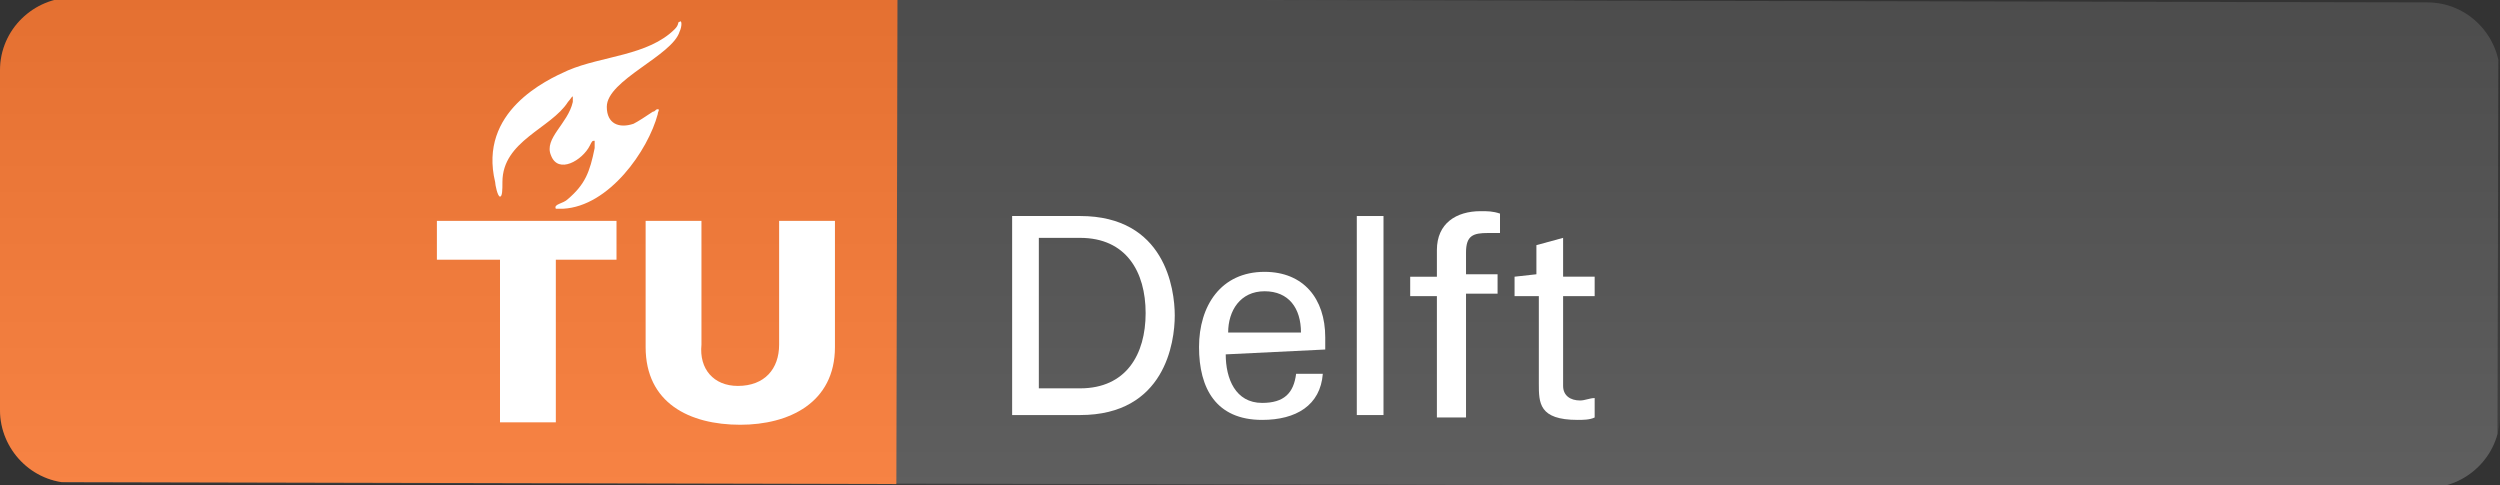 <?xml version="1.0" encoding="utf-8"?>
<!-- Generator: Adobe Illustrator 27.0.0, SVG Export Plug-In . SVG Version: 6.00 Build 0)  -->
<svg version="1.1" id="Layer_1" xmlns="http://www.w3.org/2000/svg" xmlns:xlink="http://www.w3.org/1999/xlink" x="0px" y="0px"
	 viewBox="0 0 103 20" style="enable-background:new 0 0 103 20;" xml:space="preserve">
<rect x="0" y="0" width="103" height="20" fill="#333333" stroke="none"/>
<style type="text/css">
	.st0{clip-path:url(#SVGID_00000085963770323899618580000007646777139654196128_);}
	.st1{fill:#555555;}
	.st2{fill:#FE7D37;}
	.st3{fill:url(#SVGID_00000096024809287679821970000007455604639226530209_);}
	.st4{fill:#FFFFFF;}
</style>
<g>
	<g>
		<defs>
			<path id="SVGID_1_" d="M100,20.1L3,19.9c-1.7,0-3-1.4-3-3v-14c0-1.7,1.4-3,3-3l97,0.2c1.7,0,3,1.4,3,3v14
				C103,18.8,101.6,20.1,100,20.1z"/>
		</defs>
		<clipPath id="SVGID_00000041253446502032352990000002126790441776798874_">
			<use xlink:href="#SVGID_1_"  style="overflow:visible;"/>
		</clipPath>
		<g style="clip-path:url(#SVGID_00000041253446502032352990000002126790441776798874_);">
			<rect x="60" y="-23" transform="matrix(2.311503e-03 -1 1 2.311503e-03 59.753 79.976)" class="st1" width="20" height="66"/>
			<rect x="8.5" y="-8.6" transform="matrix(2.311503e-03 -1 1 2.311503e-03 8.51 28.377)" class="st2" width="20" height="37"/>
			
				<linearGradient id="SVGID_00000066502194927784372700000017735075148206563479_" gradientUnits="userSpaceOnUse" x1="-507.509" y1="2.936543e-02" x2="-507.509" y2="1.029" gradientTransform="matrix(-103 -0.238 4.623019e-02 -20 -52221.766 -100.265)">
				<stop  offset="0" style="stop-color:#BBBBBB;stop-opacity:0.1"/>
				<stop  offset="1" style="stop-color:#000000;stop-opacity:0.1"/>
			</linearGradient>
			<polygon style="fill:url(#SVGID_00000066502194927784372700000017735075148206563479_);" points="103,20.1 0,19.9 0,-0.1 
				103,0.1 			"/>
		</g>
	</g>
</g>
<g>
	<path class="st4" d="M30.4,15.9c1.1,0,1.7-0.7,1.7-1.7V9.1h2.3v5.2c0,2.3-1.9,3.2-3.9,3.2c-2.1,0-3.9-0.9-3.9-3.2V9.1h2.3v5.1
		C28.8,15.2,29.4,15.9,30.4,15.9z"/>
	<polygon class="st4" points="20.6,17.4 22.9,17.4 22.9,10.7 25.4,10.7 25.4,9.1 18,9.1 18,10.7 20.6,10.7 	"/>
	<path class="st4" d="M26.1,5.1c-0.6,0.2-1.1,0-1.1-0.7c0-1.1,2.7-2.1,3-3.1c0.1-0.2,0.1-0.5,0-0.4c-0.1,0,0,0.1-0.2,0.3
		c-1.1,1.1-3,1.1-4.4,1.7c-0.9,0.4-3.7,1.7-3,4.6c0,0.1,0.1,0.6,0.2,0.6s0.1-0.3,0.1-0.6c0-1.7,2-2.2,2.7-3.3
		c0.1-0.1,0.2-0.3,0.2-0.2c0,0,0,0.1,0,0.2c-0.2,0.9-1.2,1.5-0.9,2.2C23,7.2,24,6.6,24.3,6c0.1-0.2,0.1-0.2,0.2-0.2c0,0,0,0.2,0,0.3
		c-0.2,1-0.4,1.5-1.1,2.1c-0.2,0.2-0.6,0.2-0.5,0.4c0,0,0.2,0,0.3,0c1.9-0.1,3.5-2.4,3.9-3.9c0-0.1,0.1-0.2,0-0.2S27,4.6,26.9,4.6
		C26.6,4.8,26.3,5,26.1,5.1z"/>
</g>
<g>
	<path class="st4" d="M50.6,13.7c0-0.9,0.5-1.7,1.5-1.7s1.5,0.7,1.5,1.7H50.6z M54.6,14.4v-0.5c0-1.6-0.9-2.7-2.5-2.7
		c-1.8,0-2.7,1.4-2.7,3.1s0.7,3,2.6,3c1.4,0,2.4-0.6,2.5-1.9h-1.1c-0.1,0.8-0.5,1.2-1.4,1.2c-1.1,0-1.5-1-1.5-2L54.6,14.4L54.6,14.4
		z"/>
	<rect x="55.9" y="8.9" class="st4" width="1.1" height="8.2"/>
	<path class="st4" d="M60.4,17.1v-5h1.3v-0.8h-1.3v-0.9c0-0.7,0.3-0.8,0.9-0.8c0.2,0,0.4,0,0.5,0V8.8c-0.3-0.1-0.5-0.1-0.8-0.1
		c-1,0-1.8,0.5-1.8,1.6v1.1h-1.1v0.8h1.1v5h1.2V17.1z"/>
	<path class="st4" d="M62.4,11.4v0.8h1v3.6c0,0.8,0,1.5,1.6,1.5c0.2,0,0.5,0,0.7-0.1v-0.8c-0.2,0-0.4,0.1-0.6,0.1
		c-0.4,0-0.7-0.2-0.7-0.6v-3.7h1.3v-0.8h-1.3V9.8l-1.1,0.3v1.2L62.4,11.4z"/>
	<path class="st4" d="M41.7,17.1h2.8c3.5,0,3.9-3,3.9-4.1S48,8.9,44.5,8.9h-2.8V17.1z M42.8,9.8h1.7c1.9,0,2.7,1.4,2.7,3.1
		S46.4,16,44.5,16h-1.7V9.8z"/>
</g>
</svg>
